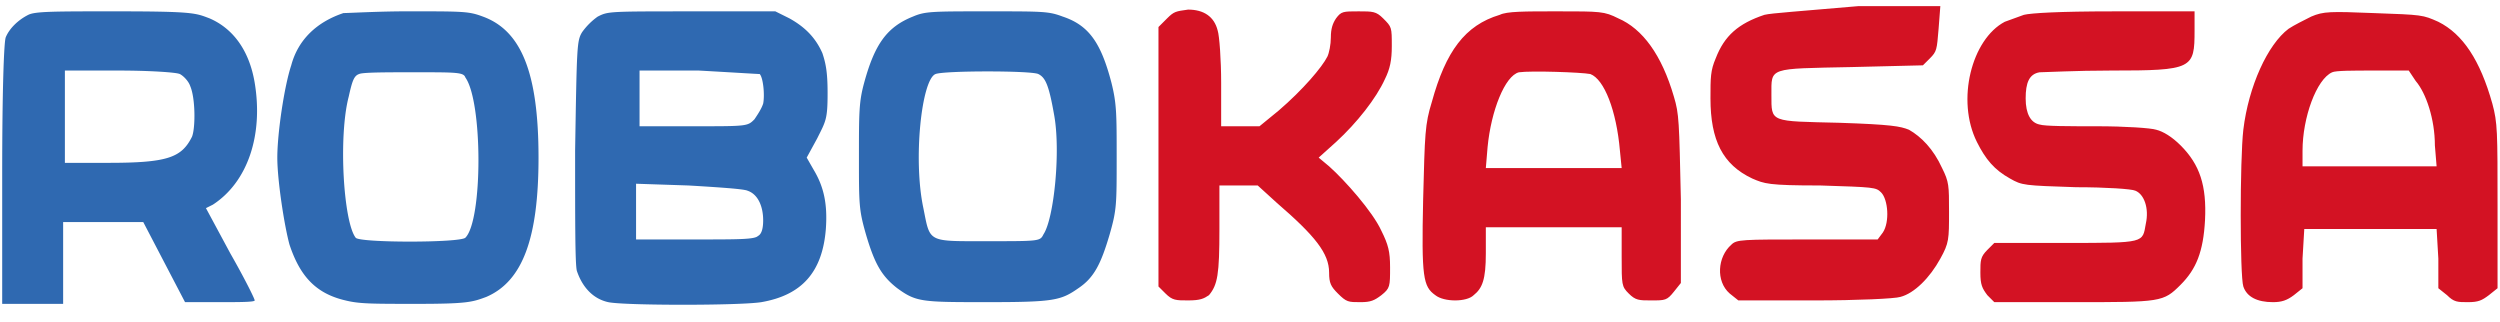<svg width="132" height="17" fill="none" xmlns="http://www.w3.org/2000/svg"><g style="mix-blend-mode:luminosity"><path d="M1.495.783C.944 1.059.484 1.518.3 1.978.208 2.254.116 4.736.116 9.242v6.803h3.218v-4.321h4.23l1.103 2.115 1.103 2.114h1.84c1.01 0 1.838 0 1.838-.091 0-.092-.552-1.196-1.287-2.483l-1.287-2.39.367-.184c1.84-1.196 2.667-3.678 2.207-6.436-.276-1.655-1.103-2.85-2.39-3.402C10.321.69 10.23.599 6.092.599c-3.218 0-4.23 0-4.598.184zm8 3.126c.183.092.46.368.551.643.276.644.276 2.207.092 2.667-.552 1.103-1.287 1.379-4.413 1.379H3.426V3.725h2.85c1.563 0 3.035.092 3.218.184zM18.136.69c-1.379.46-2.39 1.379-2.758 2.758-.368 1.103-.736 3.586-.736 4.873 0 1.195.368 3.586.644 4.597.551 1.655 1.379 2.575 2.942 2.942.736.184 1.38.184 3.77.184 2.666 0 2.942-.092 3.678-.367 1.93-.828 2.758-3.127 2.758-7.356 0-4.505-.92-6.712-2.942-7.447-.736-.276-1.012-.276-3.954-.276-1.563 0-3.126.092-3.402.092zm6.436 3.402c.92 1.287.92 7.54 0 8.459-.276.275-5.608.275-5.792 0-.644-.828-.92-5.333-.368-7.448.184-.827.276-1.103.552-1.195.183-.092 1.47-.092 2.942-.092 2.206 0 2.574 0 2.666.276zM31.561.875a3.534 3.534 0 00-.828.827c-.276.46-.276.736-.367 6.252 0 3.862 0 5.977.091 6.344.276.828.828 1.472 1.655 1.655.828.184 6.988.184 8.091 0 2.115-.367 3.219-1.563 3.402-3.861.092-1.287-.091-2.207-.643-3.126l-.368-.644.552-1.011c.46-.92.551-1.012.551-2.39 0-1.104-.092-1.564-.275-2.115-.368-.828-.92-1.38-1.747-1.84L40.939.6h-4.321c-4.506 0-4.506 0-5.057.276zm8.55 3.034c.184.184.276 1.103.184 1.563-.092.276-.275.552-.46.827-.367.368-.367.368-3.217.368h-2.85V3.725h3.126c1.654.092 3.126.184 3.218.184zm-.643 6.16c.552.184.827.827.827 1.563 0 .46-.092.736-.275.828-.184.183-1.012.183-3.31.183h-3.126V9.701l2.758.092c1.563.092 2.942.184 3.126.276zM48.203.875c-1.38.551-2.023 1.47-2.575 3.494-.276 1.01-.276 1.563-.276 3.953 0 2.483 0 2.758.368 4.046.46 1.563.828 2.206 1.655 2.85 1.011.735 1.287.735 4.781.735 3.494 0 3.862-.091 4.781-.735.828-.552 1.196-1.287 1.655-2.85.368-1.288.368-1.563.368-4.046 0-2.298 0-2.85-.276-3.953-.551-2.115-1.195-3.035-2.574-3.494-.736-.276-1.012-.276-3.954-.276s-3.31 0-3.953.276zm6.62 3.034c.367.184.551.551.827 2.115.368 1.93 0 5.516-.552 6.344-.184.367-.184.367-2.942.367-3.218 0-3.034.092-3.402-1.746-.551-2.575-.092-6.804.644-7.08.46-.184 5.057-.184 5.424 0z" fill="#2F69B1"/><path d="M61.627.967l-.46.46v13.7l.368.367c.368.368.551.368 1.195.368s.828-.092 1.103-.276c.46-.552.552-1.104.552-3.494V9.793h2.023l1.011.92c2.023 1.747 2.758 2.666 2.758 3.678 0 .551.092.735.46 1.103.46.46.552.46 1.195.46.552 0 .736-.092 1.104-.368.46-.368.46-.46.46-1.471 0-.828-.093-1.196-.46-1.931-.46-1.011-1.931-2.666-2.759-3.402l-.551-.46.92-.827c1.102-1.012 2.114-2.299 2.574-3.31.275-.552.367-1.012.367-1.747 0-1.011 0-1.011-.46-1.471-.367-.368-.551-.368-1.287-.368-.827 0-.919 0-1.195.368-.184.276-.276.552-.276 1.011 0 .368-.092.828-.184 1.012-.275.551-1.287 1.747-2.574 2.85l-1.011.827h-2.023V4.37c0-1.196-.092-2.483-.184-2.759C64.11.875 63.557.507 62.73.507c-.644.092-.735.092-1.103.46zm17.56-.184c-1.838.552-2.85 1.93-3.585 4.597-.368 1.195-.368 1.655-.46 5.149-.091 4.137 0 4.597.644 5.057.46.368 1.655.368 2.023 0 .46-.368.643-.828.643-2.207V12h7.172v1.563c0 1.471 0 1.563.368 1.93.367.369.551.369 1.195.369.736 0 .828 0 1.195-.46l.368-.46V10.53c-.092-4.138-.092-4.505-.368-5.425C87.74 2.898 86.727 1.52 85.44.967c-.736-.368-.92-.368-3.218-.368-1.747 0-2.666 0-3.034.184zm4.782 3.126c.736.276 1.38 1.93 1.563 4.046l.092.919h-7.172l.092-1.103c.184-1.931.92-3.77 1.655-3.954.644-.092 3.31 0 3.77.092zM93.163.783c-1.379.46-2.114 1.103-2.574 2.299-.276.643-.276 1.01-.276 2.114 0 2.207.644 3.494 2.207 4.23.643.275.827.367 3.586.367 2.85.092 2.942.092 3.218.368.367.368.46 1.563.091 2.115l-.275.368h-3.678c-3.494 0-3.77 0-4.046.275-.735.644-.827 1.931-.092 2.575l.46.368h4.046c2.206 0 4.229-.092 4.505-.184.735-.184 1.563-1.012 2.115-2.023.459-.827.459-1.011.459-2.482 0-1.38 0-1.563-.367-2.299-.46-1.011-1.104-1.655-1.747-2.023-.46-.184-.92-.276-3.678-.368-3.678-.091-3.586 0-3.586-1.47 0-1.472-.184-1.38 4.23-1.472l3.769-.092.368-.367c.368-.368.368-.46.46-1.563l.092-1.196h-4.322c-3.126.276-4.597.368-4.965.46zm13.7 0c-.276.092-.736.276-1.012.368-1.746.92-2.574 4.137-1.471 6.344.46.92.92 1.47 1.747 1.93.644.368.736.368 3.494.46 1.563 0 2.942.092 3.126.184.46.184.736.92.552 1.747-.184 1.011 0 1.011-4.23 1.011H105.3l-.368.368c-.368.368-.368.552-.368 1.196 0 .643.092.827.368 1.195l.368.368h4.137c4.689 0 4.781 0 5.701-.92.827-.827 1.195-1.747 1.287-3.402.092-1.839-.276-2.942-1.287-3.953-.46-.46-.92-.736-1.287-.828-.276-.092-1.655-.184-3.127-.184-1.471 0-2.758 0-3.034-.092-.459-.092-.735-.551-.735-1.379 0-.827.184-1.287.735-1.379.276 0 1.931-.092 3.77-.092 4.321 0 4.413-.092 4.413-2.115V.6h-4.321c-2.85 0-4.321.091-4.689.183zm15.171.092c-.368.184-.92.46-1.196.644-1.103.827-2.114 3.034-2.39 5.332-.184 1.563-.184 7.724 0 8.275.184.552.735.828 1.563.828.459 0 .735-.092 1.103-.368l.46-.368v-1.563l.092-1.563h6.987l.092 1.563v1.563l.46.368c.368.368.552.368 1.103.368.552 0 .736-.092 1.104-.368l.459-.368v-4.321c0-3.954 0-4.414-.275-5.425-.644-2.299-1.563-3.678-2.851-4.321-.827-.368-.827-.368-3.402-.46-2.298-.092-2.666-.092-3.309.184zm5.516 3.402c.552.643 1.012 2.023 1.012 3.402l.091 1.103h-7.079v-.827c0-1.747.735-3.77 1.563-4.138.184-.092 1.103-.092 2.206-.092h1.839l.368.552z" fill="#D31223"/></g></svg>